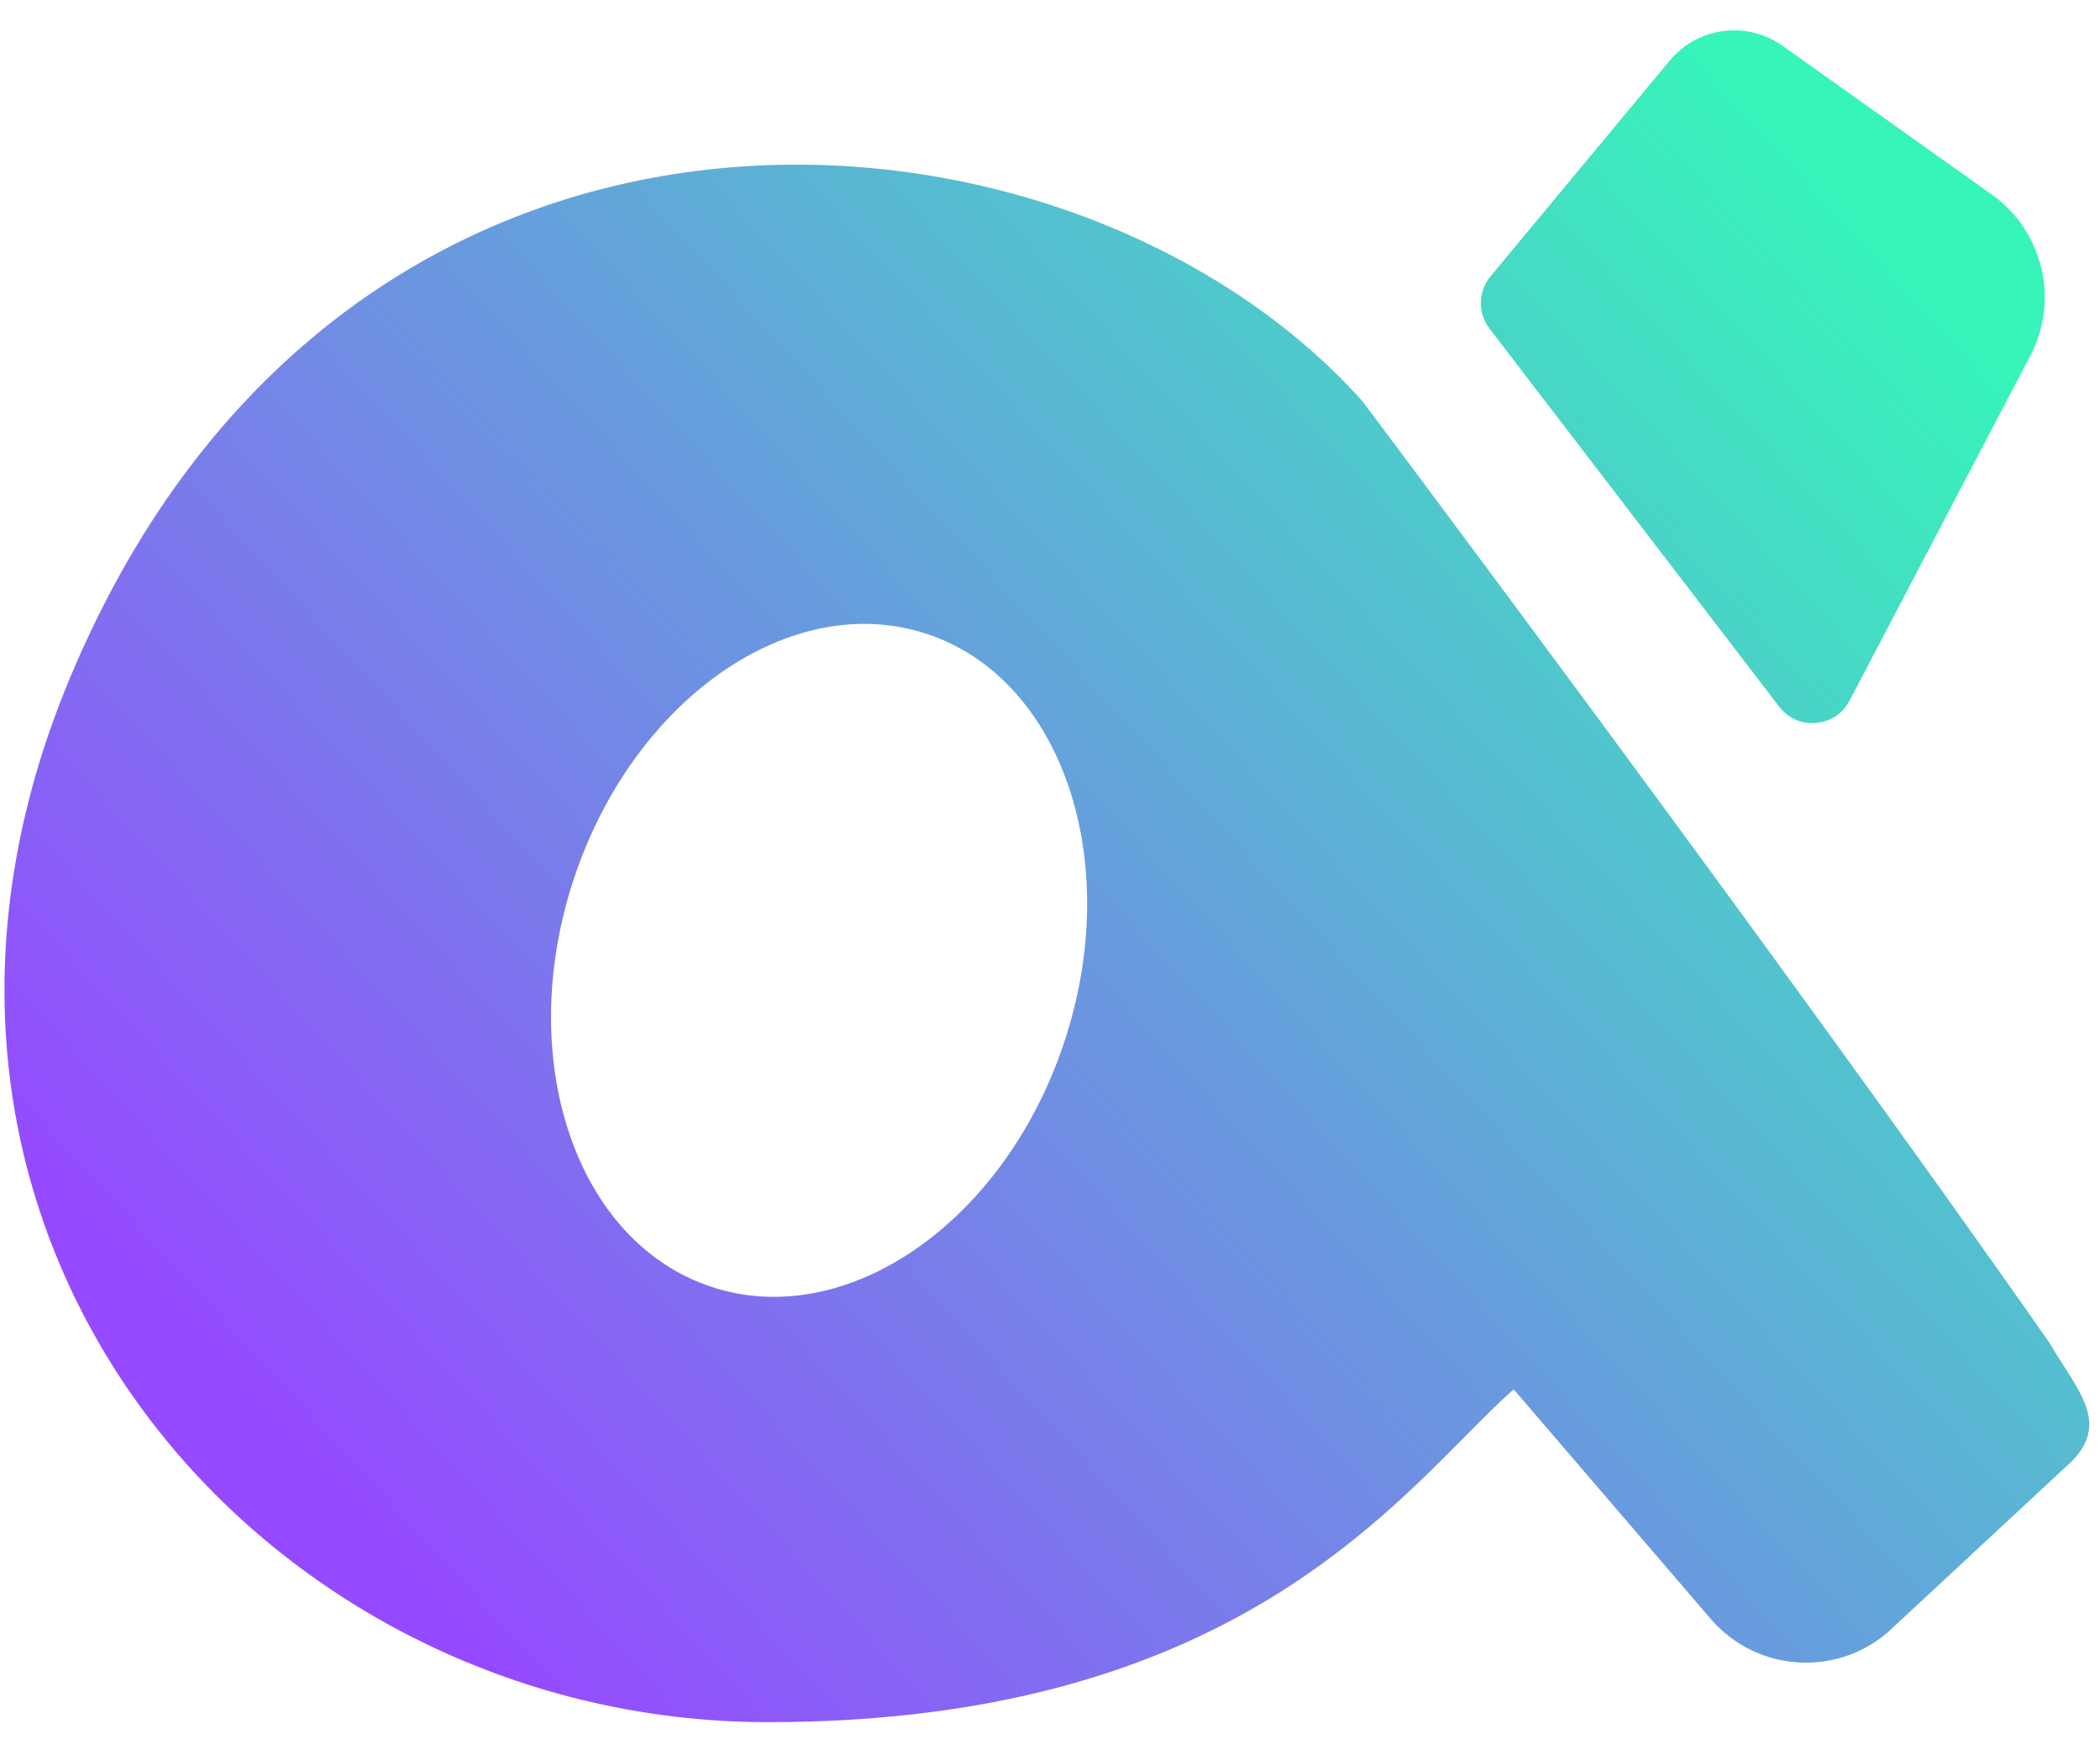 <svg width="66" height="55" viewBox="0 0 66 55" fill="none" xmlns="http://www.w3.org/2000/svg">
<path fill-rule="evenodd" clip-rule="evenodd" d="M46.815 10.327L55.919 22.208C56.504 22.972 57.682 22.87 58.129 22.018L63.81 11.175C64.729 9.421 64.211 7.258 62.598 6.112L56.024 1.44C54.902 0.643 53.356 0.845 52.477 1.904L46.847 8.681C46.453 9.155 46.44 9.838 46.815 10.327ZM42.821 12.609C42.821 12.609 56.008 30.176 64.404 42.185C64.549 42.432 64.699 42.665 64.842 42.889C65.569 44.023 66.127 44.895 65.103 45.929L59.561 51.078C57.938 52.715 55.266 52.62 53.764 50.87L47.573 43.658C47.095 44.078 46.584 44.594 46.014 45.17C42.625 48.59 37.151 54.116 24.13 54.116C8.222 54.116 -5.092 38.796 2.18 21.349C10.853 0.538 33.634 2.334 42.821 12.609ZM33.456 32.723C31.589 38.39 26.621 41.844 22.361 40.438C18.101 39.033 16.161 33.3 18.029 27.634C19.897 21.967 24.865 18.513 29.125 19.918C33.385 21.324 35.324 27.057 33.456 32.723Z" fill="url(#paint0_linear_63_6149)"/>
<defs>
<linearGradient id="paint0_linear_63_6149" x1="53.291" y1="0.953" x2="6.467" y2="43.789" gradientUnits="userSpaceOnUse">
<stop stop-color="#37F4BA"/>
<stop offset="0.989" stop-color="#954AFF"/>
</linearGradient>
</defs>
</svg>
